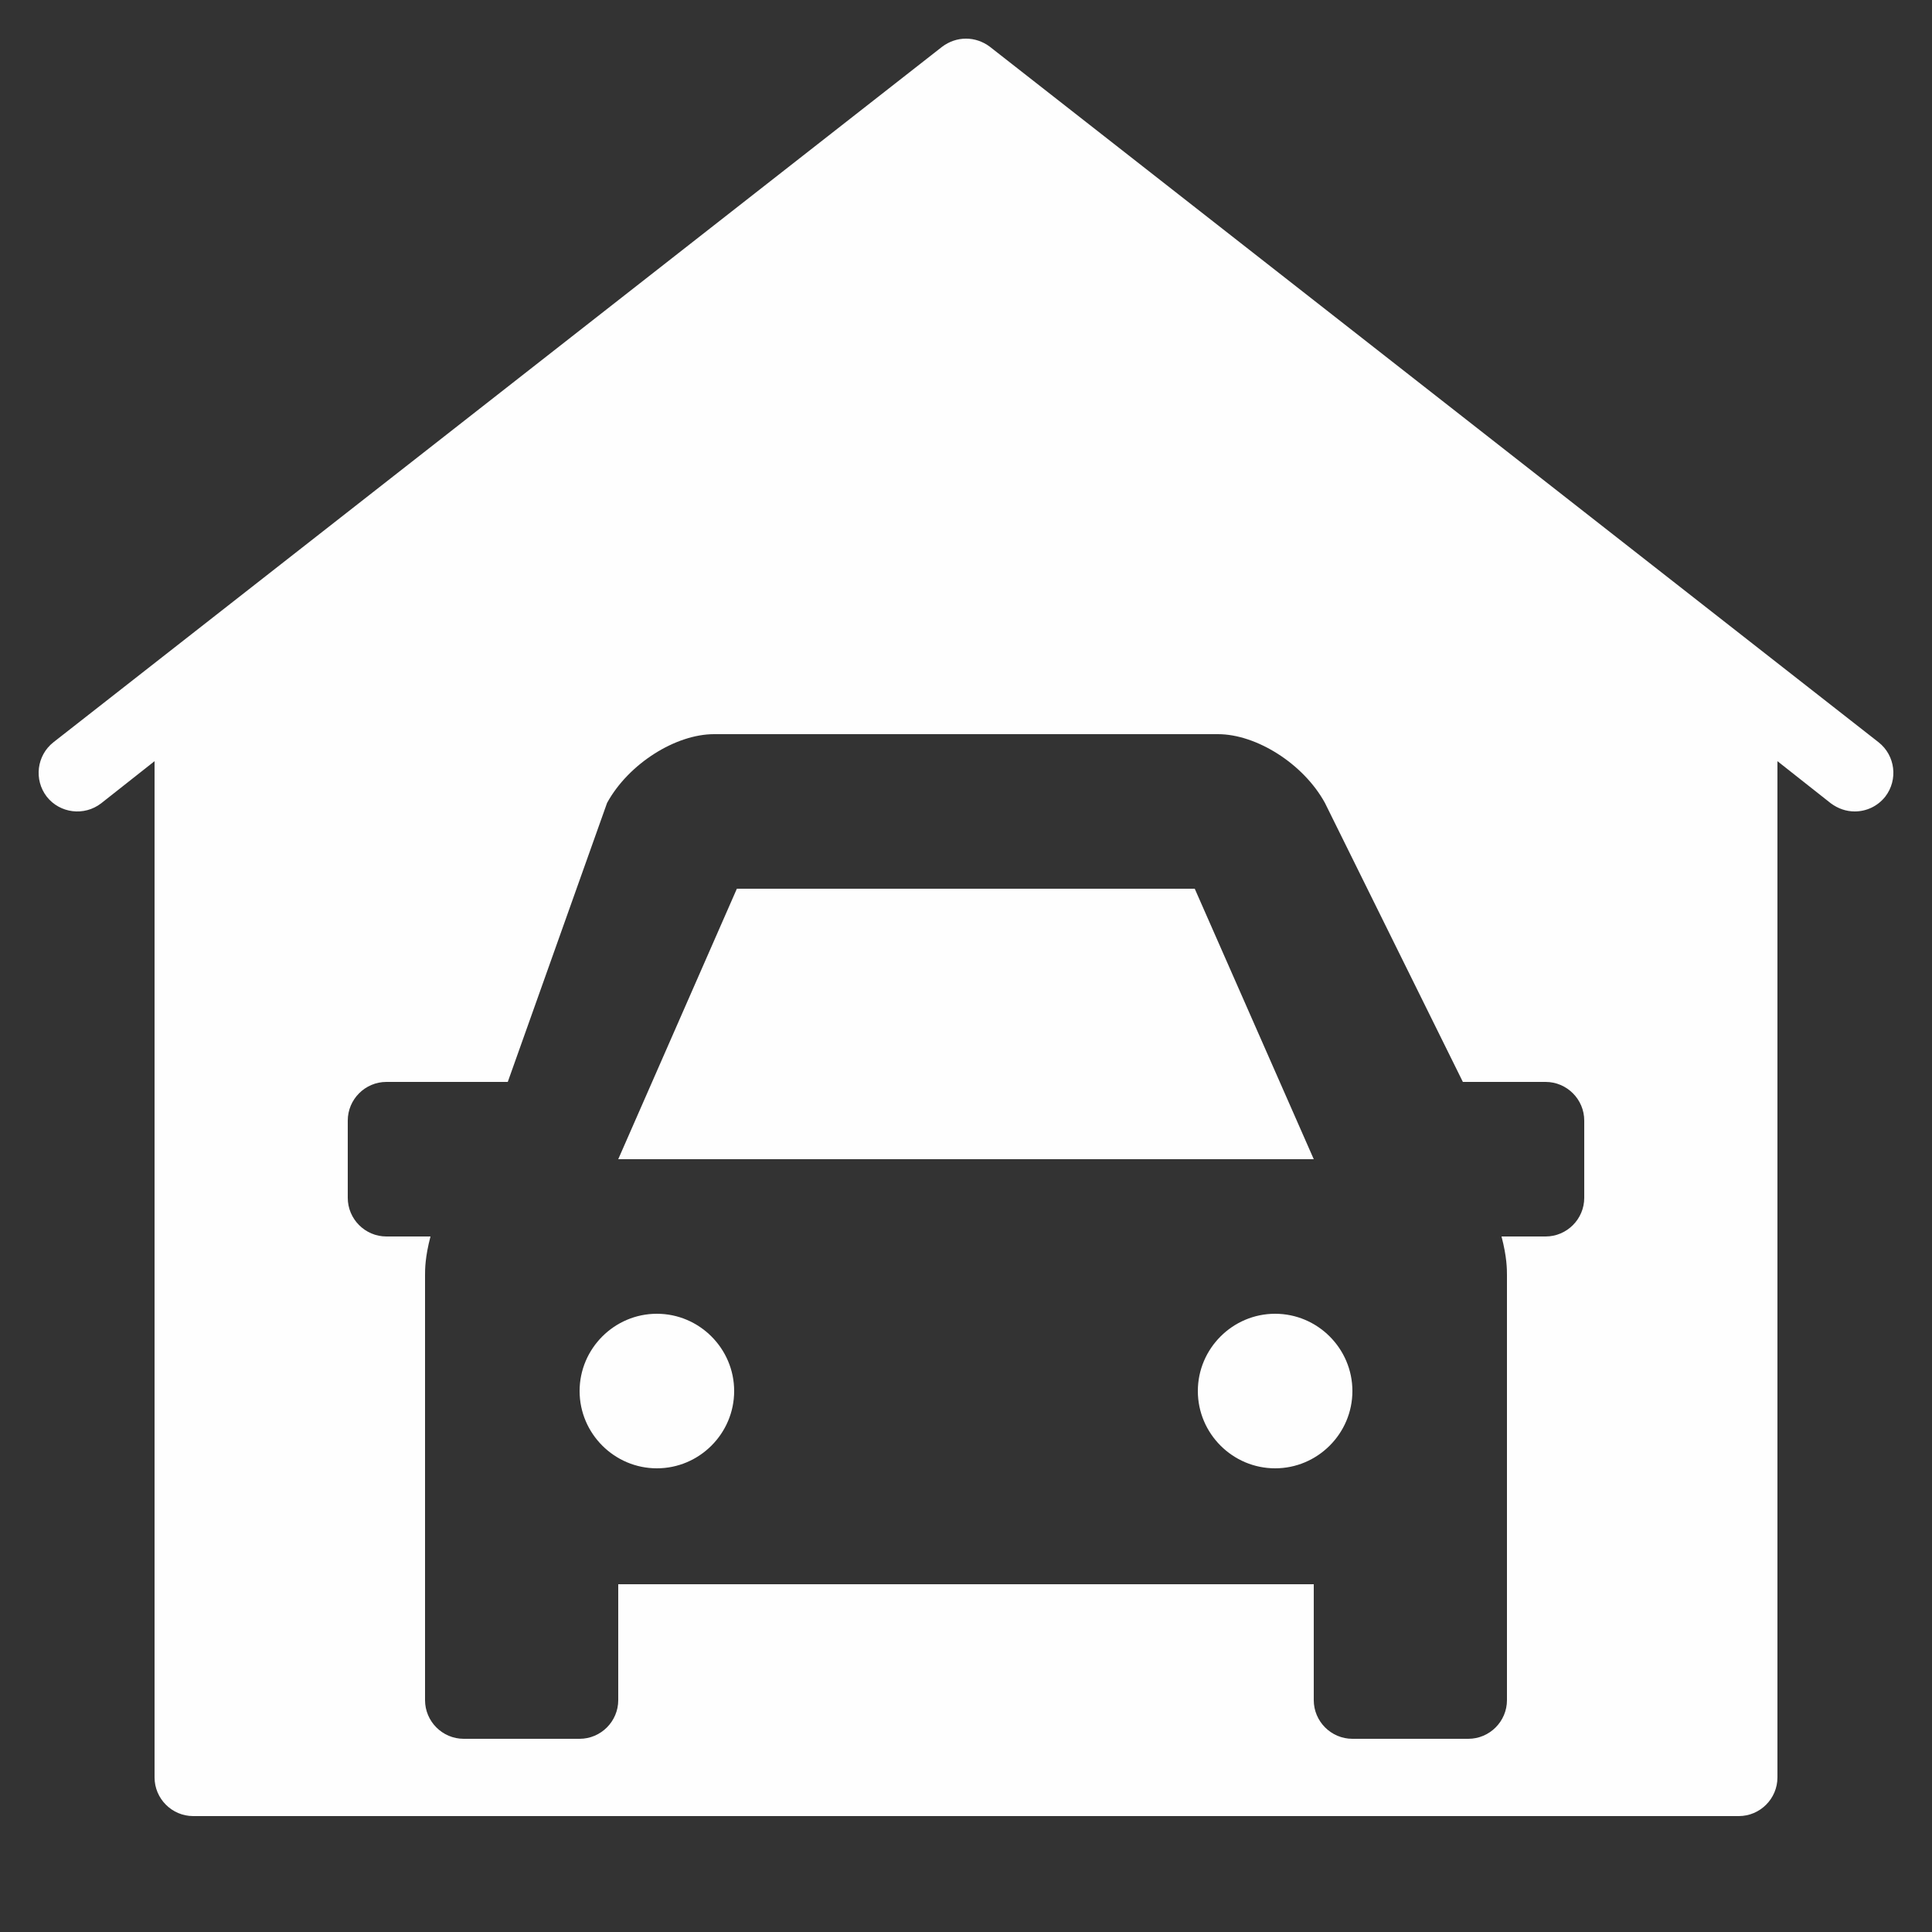 <svg xmlns="http://www.w3.org/2000/svg" xmlns:xlink="http://www.w3.org/1999/xlink" viewBox="0 0 50 50" fill="#FEFEFE">
  <rect x="0" y="0" width="50" height="50" fill="#333333" stroke="none"/>
  <path d="M25 1C24.782 1 24.566 1.071 24.381 1.211L1.381 19.211C0.951 19.551 0.871 20.179 1.211 20.619C1.551 21.049 2.179 21.129 2.619 20.789L4 19.699L4 46C4 46.55 4.45 47 5 47L45 47C45.55 47 46 46.55 46 46L46 19.699L47.381 20.789C47.571 20.929 47.78 21 48 21C48.3 21 48.589 20.869 48.789 20.619C49.129 20.179 49.049 19.551 48.619 19.211L25.619 1.211C25.434 1.071 25.218 1 25 1 z M 18.48 19L31.52 19C32.51 19 33.729 19.759 34.289 20.779L37.859 28L40 28C40.55 28 41 28.45 41 29L41 31C41 31.55 40.55 32 40 32L38.859 32C38.999 32.53 39 32.85 39 33L39 44C39 44.55 38.55 45 38 45L35 45C34.45 45 34 44.55 34 44L34 41L16 41L16 44C16 44.55 15.55 45 15 45L12 45C11.45 45 11 44.55 11 44L11 33C11 32.85 11.001 32.53 11.141 32L10 32C9.45 32 9 31.55 9 31L9 29C9 28.45 9.45 28 10 28L13.141 28L15.711 20.779C16.271 19.759 17.49 19 18.48 19 z M 19.07 23L16 30L34 30L30.92 23L19.07 23 z M 17 34C15.9 34 15 34.9 15 36C15 37.1 15.9 38 17 38C18.1 38 19 37.1 19 36C19 34.9 18.1 34 17 34 z M 33 34C31.9 34 31 34.9 31 36C31 37.1 31.9 38 33 38C34.1 38 35 37.1 35 36C35 34.9 34.1 34 33 34 z" fill="#FEFEFE" />
</svg>